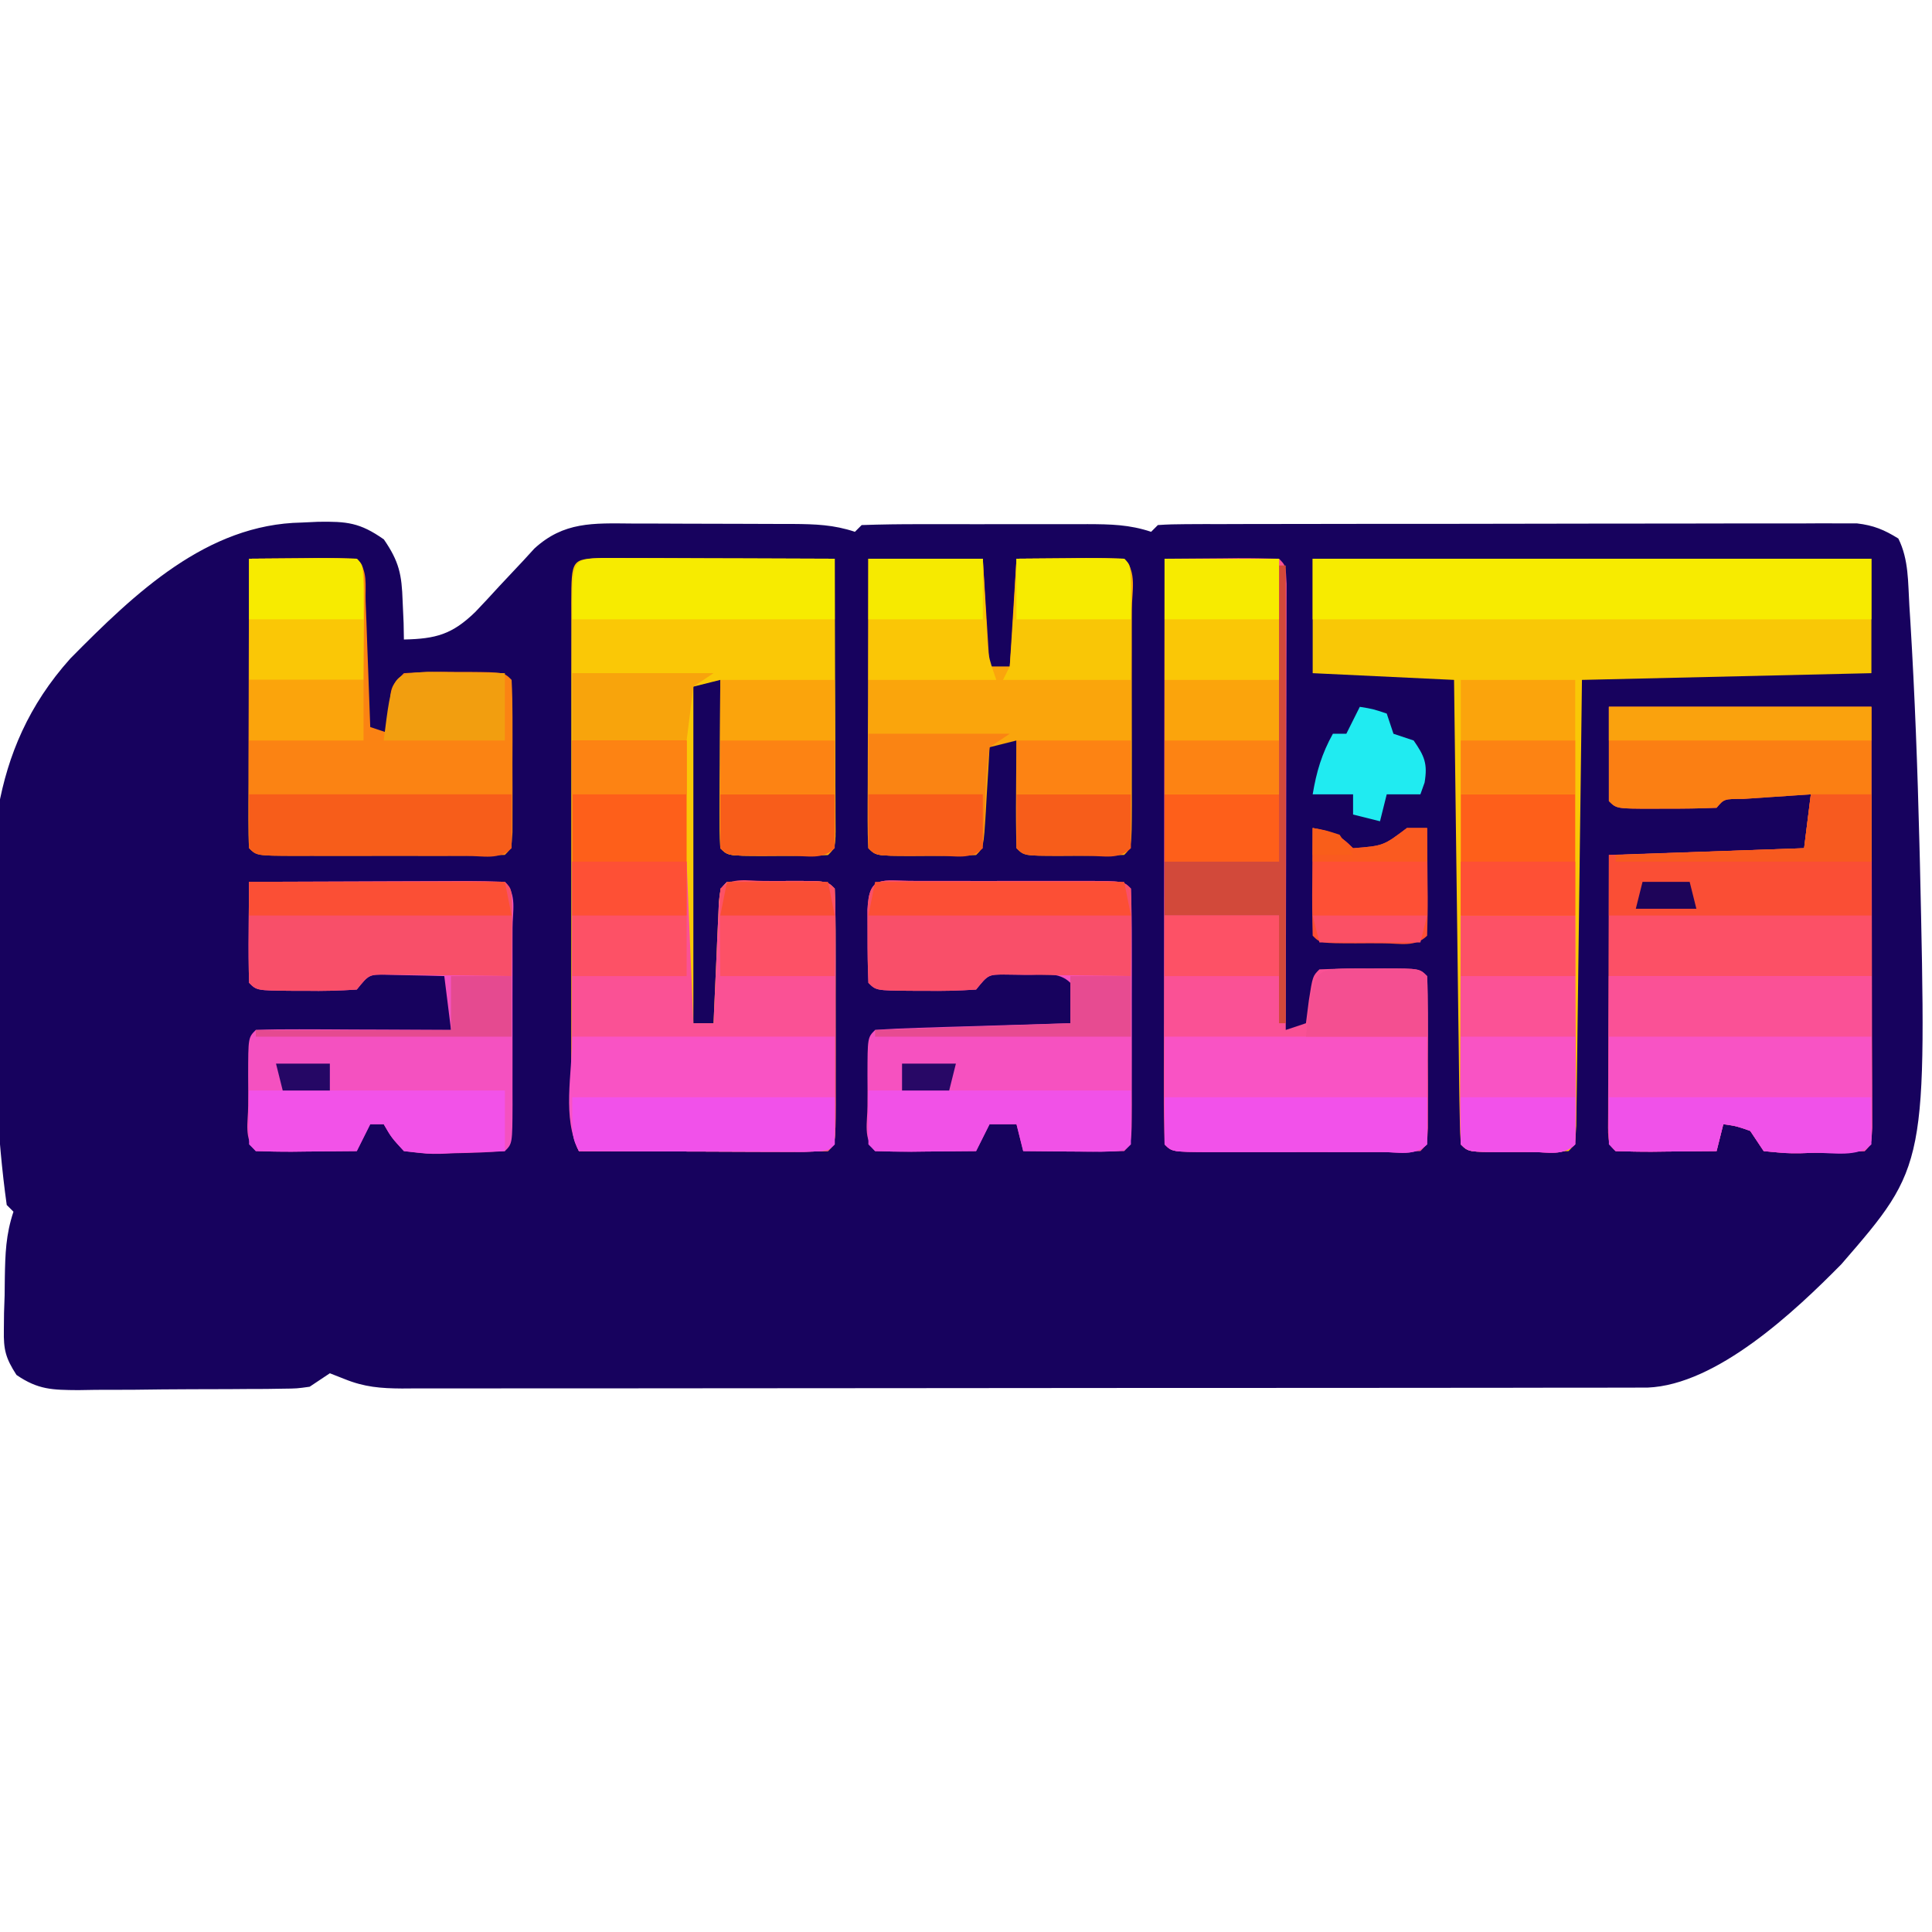 <?xml version="1.0" encoding="UTF-8"?>
<svg version="1.1" xmlns="http://www.w3.org/2000/svg" width="287" height="287">
<path d="M0 0 C0.808 -0.037 1.615 -0.075 2.447 -0.113 C6.698 -0.176 8.645 -0.007 12.211 2.504 C14.483 5.804 14.869 7.715 15 11.688 C15.048 12.756 15.095 13.825 15.145 14.926 C15.159 15.734 15.173 16.542 15.188 17.375 C19.936 17.272 22.348 16.628 25.793 13.285 C27.003 12.017 28.196 10.734 29.375 9.438 C30.572 8.153 31.774 6.873 32.98 5.598 C33.501 5.028 34.023 4.458 34.559 3.871 C38.926 -0.142 43.296 0.095 49.004 0.145 C50.283 0.145 50.283 0.145 51.588 0.146 C53.388 0.149 55.188 0.157 56.987 0.169 C59.743 0.187 62.499 0.19 65.256 0.189 C67.005 0.194 68.755 0.2 70.504 0.207 C71.329 0.208 72.154 0.209 73.004 0.21 C76.314 0.238 79.026 0.321 82.188 1.375 C82.517 1.045 82.847 0.715 83.188 0.375 C86.109 0.274 89.007 0.235 91.93 0.242 C92.809 0.241 93.688 0.24 94.594 0.239 C96.459 0.239 98.323 0.24 100.188 0.245 C103.043 0.25 105.899 0.245 108.754 0.238 C110.563 0.239 112.371 0.24 114.18 0.242 C115.464 0.239 115.464 0.239 116.775 0.236 C120.158 0.249 122.955 0.298 126.188 1.375 C126.517 1.045 126.847 0.715 127.188 0.375 C128.557 0.275 129.932 0.244 131.305 0.241 C132.636 0.235 132.636 0.235 133.994 0.228 C134.976 0.229 135.957 0.229 136.968 0.23 C138.509 0.225 138.509 0.225 140.082 0.22 C143.499 0.21 146.915 0.208 150.332 0.207 C152.698 0.204 155.063 0.2 157.429 0.197 C162.396 0.191 167.364 0.189 172.331 0.19 C178.704 0.19 185.076 0.176 191.449 0.159 C196.338 0.148 201.227 0.146 206.116 0.146 C208.465 0.145 210.815 0.141 213.164 0.133 C216.449 0.123 219.734 0.126 223.019 0.132 C223.994 0.126 224.969 0.121 225.974 0.115 C227.318 0.121 227.318 0.121 228.689 0.128 C229.466 0.127 230.242 0.127 231.043 0.126 C233.498 0.411 235.095 1.072 237.188 2.375 C238.753 5.506 238.613 8.894 238.825 12.34 C238.877 13.166 238.93 13.991 238.983 14.842 C239.641 25.699 240.041 36.564 240.312 47.438 C240.352 48.995 240.352 48.995 240.393 50.583 C241.411 95.528 241.411 95.528 228.73 110.168 C221.831 117.172 210.228 128.097 199.926 128.504 C198.489 128.51 197.052 128.512 195.616 128.509 C194.825 128.511 194.035 128.513 193.221 128.516 C190.557 128.522 187.894 128.521 185.231 128.52 C183.328 128.523 181.424 128.527 179.521 128.53 C174.339 128.539 169.157 128.542 163.975 128.542 C159.654 128.543 155.332 128.547 151.01 128.55 C140.815 128.559 130.62 128.561 120.426 128.56 C109.901 128.56 99.376 128.57 88.852 128.586 C79.824 128.599 70.797 128.604 61.769 128.604 C56.374 128.604 50.978 128.606 45.583 128.617 C40.508 128.627 35.433 128.627 30.358 128.62 C28.495 128.618 26.631 128.621 24.767 128.627 C22.225 128.635 19.683 128.63 17.14 128.622 C16.401 128.627 15.662 128.633 14.901 128.638 C11.739 128.617 9.327 128.431 6.378 127.235 C5.655 126.951 4.932 126.667 4.188 126.375 C3.197 127.035 2.208 127.695 1.188 128.375 C-0.703 128.642 -0.703 128.642 -2.853 128.666 C-3.661 128.678 -4.469 128.691 -5.301 128.704 C-6.17 128.706 -7.038 128.709 -7.934 128.711 C-9.278 128.721 -9.278 128.721 -10.65 128.731 C-12.545 128.741 -14.441 128.746 -16.336 128.746 C-19.236 128.75 -22.134 128.786 -25.033 128.824 C-26.875 128.83 -28.717 128.834 -30.559 128.836 C-31.425 128.85 -32.292 128.865 -33.185 128.879 C-37.02 128.85 -39.145 128.833 -42.364 126.624 C-43.978 124.117 -44.295 122.885 -44.238 119.934 C-44.23 119.103 -44.222 118.272 -44.213 117.416 C-44.184 116.557 -44.155 115.698 -44.125 114.812 C-44.115 113.949 -44.106 113.086 -44.096 112.197 C-44.032 108.626 -43.95 105.788 -42.812 102.375 C-43.142 102.045 -43.472 101.715 -43.812 101.375 C-45.27 90.981 -45.583 80.356 -45.938 69.875 C-45.977 68.726 -45.977 68.726 -46.018 67.553 C-46.562 49.807 -46.822 34.099 -34.355 20.189 C-24.734 10.454 -14.077 0.244 0 0 Z " fill="#17025E" transform="translate(44.812,77.625)"/>
<path d="M0 0 C1.603 0 3.206 0.006 4.808 0.016 C5.65 0.017 6.492 0.019 7.36 0.02 C10.06 0.026 12.76 0.038 15.461 0.051 C17.287 0.056 19.113 0.061 20.939 0.065 C25.426 0.076 29.912 0.093 34.398 0.114 C34.423 6.219 34.441 12.325 34.453 18.43 C34.458 20.509 34.465 22.588 34.474 24.667 C34.486 27.648 34.491 30.629 34.496 33.61 C34.501 34.545 34.506 35.48 34.511 36.444 C34.512 37.305 34.512 38.166 34.512 39.053 C34.514 39.814 34.516 40.576 34.518 41.361 C34.398 43.114 34.398 43.114 33.398 44.114 C30.887 44.213 28.409 44.252 25.898 44.239 C25.196 44.242 24.493 44.246 23.769 44.25 C18.525 44.24 18.525 44.24 17.398 43.114 C17.311 41.26 17.291 39.403 17.301 37.547 C17.304 36.422 17.307 35.298 17.31 34.139 C17.319 32.955 17.327 31.771 17.336 30.551 C17.34 29.363 17.345 28.175 17.349 26.951 C17.361 24.005 17.378 21.059 17.398 18.114 C16.078 18.444 14.758 18.774 13.398 19.114 C13.398 35.614 13.398 52.114 13.398 69.114 C14.388 69.114 15.378 69.114 16.398 69.114 C16.423 68.513 16.448 67.912 16.474 67.293 C16.59 64.587 16.713 61.882 16.836 59.176 C16.875 58.23 16.914 57.285 16.955 56.311 C16.997 55.412 17.039 54.513 17.082 53.586 C17.118 52.754 17.155 51.921 17.193 51.063 C17.398 49.114 17.398 49.114 18.398 48.114 C20.91 48.014 23.387 47.975 25.898 47.989 C26.601 47.985 27.303 47.981 28.027 47.977 C33.272 47.987 33.272 47.987 34.398 49.114 C34.499 51.913 34.538 54.688 34.531 57.489 C34.532 58.328 34.533 59.168 34.534 60.033 C34.535 61.812 34.533 63.591 34.529 65.369 C34.523 68.102 34.529 70.834 34.535 73.567 C34.534 75.291 34.533 77.015 34.531 78.739 C34.533 79.561 34.535 80.384 34.537 81.232 C34.513 86.999 34.513 86.999 33.398 88.114 C30.659 88.202 27.946 88.229 25.207 88.211 C24.387 88.21 23.567 88.208 22.722 88.207 C20.093 88.201 17.465 88.189 14.836 88.176 C13.058 88.171 11.28 88.166 9.502 88.162 C5.134 88.151 0.766 88.134 -3.602 88.114 C-5.181 84.956 -4.74 81.567 -4.731 78.1 C-4.733 77.272 -4.735 76.444 -4.737 75.591 C-4.741 72.847 -4.738 70.104 -4.735 67.36 C-4.735 65.459 -4.736 63.559 -4.738 61.658 C-4.739 57.673 -4.737 53.687 -4.732 49.702 C-4.726 44.581 -4.73 39.461 -4.736 34.34 C-4.739 30.415 -4.738 26.491 -4.736 22.566 C-4.735 20.677 -4.736 18.789 -4.738 16.9 C-4.741 14.266 -4.737 11.632 -4.731 8.998 C-4.733 8.21 -4.735 7.422 -4.737 6.61 C-4.712 0.149 -4.712 0.149 0 0 Z " fill="#FAC806" transform="translate(89.602,82.886)"/>
<path d="M0 0 C27.39 0 54.78 0 83 0 C83 5.61 83 11.22 83 17 C68.81 17.33 54.62 17.66 40 18 C39.909 25.454 39.909 25.454 39.816 33.059 C39.776 36.199 39.735 39.339 39.693 42.479 C39.627 47.467 39.562 52.456 39.503 57.445 C39.455 61.465 39.403 65.485 39.347 69.505 C39.327 71.042 39.308 72.579 39.291 74.116 C39.267 76.261 39.237 78.407 39.205 80.552 C39.19 81.776 39.174 83 39.158 84.26 C39 87 39 87 38 88 C35.489 88.1 33.011 88.139 30.5 88.125 C29.797 88.129 29.095 88.133 28.371 88.137 C23.127 88.127 23.127 88.127 22 87 C21.876 84.853 21.822 82.703 21.795 80.552 C21.785 79.879 21.775 79.206 21.765 78.513 C21.733 76.278 21.708 74.043 21.684 71.809 C21.663 70.263 21.642 68.717 21.621 67.172 C21.565 63.096 21.516 59.021 21.468 54.946 C21.418 50.79 21.362 46.634 21.307 42.479 C21.199 34.319 21.098 26.16 21 18 C14.07 17.67 7.14 17.34 0 17 C0 11.39 0 5.78 0 0 Z " fill="#F9C806" transform="translate(195,83)"/>
<path d="M0 0 C12.87 0 25.74 0 39 0 C39.04 16.182 39.04 16.182 39.049 23.057 C39.055 27.756 39.062 32.455 39.075 37.154 C39.086 40.94 39.092 44.727 39.095 48.513 C39.097 49.961 39.1 51.409 39.106 52.857 C39.113 54.878 39.113 56.899 39.114 58.92 C39.116 60.072 39.118 61.225 39.12 62.412 C39 65 39 65 38 66 C35.506 66.153 33.058 66.232 30.562 66.25 C29.868 66.271 29.174 66.291 28.459 66.312 C26.441 66.328 26.441 66.328 23 66 C22.34 65.01 21.68 64.02 21 63 C18.941 62.276 18.941 62.276 17 62 C16.67 63.32 16.34 64.64 16 66 C13.521 66.027 11.042 66.047 8.562 66.062 C7.855 66.071 7.148 66.079 6.42 66.088 C4.613 66.097 2.806 66.052 1 66 C0 65 0 65 -0.12 63.247 C-0.118 62.486 -0.116 61.724 -0.114 60.939 C-0.113 60.078 -0.113 59.218 -0.113 58.331 C-0.108 57.395 -0.103 56.46 -0.098 55.496 C-0.096 54.543 -0.095 53.59 -0.093 52.608 C-0.088 49.551 -0.075 46.494 -0.062 43.438 C-0.057 41.37 -0.053 39.303 -0.049 37.236 C-0.039 32.158 -0.019 27.079 0 22 C9.57 21.67 19.14 21.34 29 21 C29.33 18.36 29.66 15.72 30 13 C27.854 13.14 25.708 13.287 23.562 13.438 C22.368 13.519 21.173 13.6 19.941 13.684 C17.114 13.677 17.114 13.677 16 15 C13.489 15.1 11.011 15.139 8.5 15.125 C7.797 15.129 7.095 15.133 6.371 15.137 C1.127 15.127 1.127 15.127 0 14 C0 9.38 0 4.76 0 0 Z " fill="#FC5066" transform="translate(239,105)"/>
<path d="M0 0 C2.813 -0.027 5.625 -0.047 8.438 -0.062 C9.24 -0.071 10.042 -0.079 10.869 -0.088 C12.913 -0.097 14.957 -0.052 17 0 C18 1 18 1 18.12 3.74 C18.117 5.575 18.117 5.575 18.114 7.448 C18.114 8.121 18.114 8.794 18.114 9.487 C18.113 11.722 18.105 13.957 18.098 16.191 C18.096 17.737 18.094 19.283 18.093 20.828 C18.09 24.904 18.08 28.979 18.069 33.054 C18.058 37.21 18.054 41.366 18.049 45.521 C18.038 53.681 18.021 61.84 18 70 C19.485 69.505 19.485 69.505 21 69 C21.144 67.866 21.289 66.731 21.438 65.562 C22 62 22 62 23 61 C25.511 60.9 27.989 60.861 30.5 60.875 C31.203 60.871 31.905 60.867 32.629 60.863 C37.873 60.873 37.873 60.873 39 62 C39.1 63.842 39.131 65.687 39.133 67.531 C39.135 69.212 39.135 69.212 39.137 70.926 C39.133 72.105 39.129 73.285 39.125 74.5 C39.131 76.269 39.131 76.269 39.137 78.074 C39.135 79.194 39.134 80.315 39.133 81.469 C39.132 82.505 39.131 83.54 39.129 84.607 C39 87 39 87 38 88 C35.273 88.101 32.571 88.14 29.844 88.133 C28.618 88.134 28.618 88.134 27.367 88.136 C25.635 88.136 23.903 88.135 22.171 88.13 C19.511 88.125 16.851 88.13 14.191 88.137 C12.513 88.136 10.835 88.135 9.156 88.133 C8.355 88.135 7.554 88.137 6.729 88.139 C1.115 88.115 1.115 88.115 0 87 C-0.095 84.292 -0.126 81.609 -0.114 78.9 C-0.114 78.051 -0.114 77.203 -0.114 76.328 C-0.113 73.509 -0.105 70.69 -0.098 67.871 C-0.096 65.922 -0.094 63.973 -0.093 62.024 C-0.09 56.883 -0.08 51.742 -0.069 46.601 C-0.058 41.36 -0.054 36.118 -0.049 30.877 C-0.038 20.585 -0.021 10.292 0 0 Z " fill="#FA5195" transform="translate(173,83)"/>
<path d="M0 0 C5.61 0 11.22 0 17 0 C17.495 7.92 17.495 7.92 18 16 C18.99 16 19.98 16 21 16 C21.33 10.72 21.66 5.44 22 0 C25.929 -0.031 25.929 -0.031 29.938 -0.062 C30.764 -0.072 31.59 -0.081 32.441 -0.09 C34.294 -0.097 36.147 -0.05 38 0 C39.949 1.949 39.129 4.898 39.139 7.491 C39.137 8.402 39.135 9.312 39.133 10.25 C39.134 11.178 39.135 12.107 39.136 13.063 C39.136 15.031 39.135 16.998 39.13 18.965 C39.125 21.987 39.13 25.009 39.137 28.031 C39.136 29.938 39.135 31.844 39.133 33.75 C39.135 34.66 39.137 35.571 39.139 36.509 C39.115 42.885 39.115 42.885 38 44 C35.489 44.1 33.011 44.139 30.5 44.125 C29.797 44.129 29.095 44.133 28.371 44.137 C23.127 44.127 23.127 44.127 22 43 C21.927 40.303 21.908 37.633 21.938 34.938 C21.942 34.179 21.947 33.42 21.951 32.639 C21.963 30.759 21.981 28.88 22 27 C20.68 27.33 19.36 27.66 18 28 C17.909 29.607 17.909 29.607 17.816 31.246 C17.732 32.643 17.647 34.04 17.562 35.438 C17.523 36.145 17.484 36.852 17.443 37.58 C17.113 42.887 17.113 42.887 16 44 C13.489 44.1 11.011 44.139 8.5 44.125 C7.797 44.129 7.095 44.133 6.371 44.137 C1.127 44.127 1.127 44.127 0 43 C-0.093 41.649 -0.117 40.293 -0.114 38.939 C-0.113 38.078 -0.113 37.218 -0.113 36.331 C-0.108 35.395 -0.103 34.46 -0.098 33.496 C-0.096 32.543 -0.095 31.59 -0.093 30.608 C-0.088 27.551 -0.075 24.494 -0.062 21.438 C-0.057 19.37 -0.053 17.303 -0.049 15.236 C-0.038 10.158 -0.021 5.079 0 0 Z " fill="#FAA50C" transform="translate(129,83)"/>
<path d="M0 0 C5.61 0 11.22 0 17 0 C17.33 7.92 17.66 15.84 18 24 C18.99 24 19.98 24 21 24 C21.025 23.399 21.05 22.799 21.076 22.18 C21.192 19.474 21.314 16.768 21.438 14.062 C21.477 13.117 21.516 12.171 21.557 11.197 C21.599 10.298 21.64 9.399 21.684 8.473 C21.72 7.64 21.757 6.807 21.795 5.949 C22 4 22 4 23 3 C25.511 2.9 27.989 2.861 30.5 2.875 C31.203 2.871 31.905 2.867 32.629 2.863 C37.873 2.873 37.873 2.873 39 4 C39.101 6.8 39.14 9.575 39.133 12.375 C39.134 13.215 39.135 14.054 39.136 14.919 C39.136 16.698 39.135 18.477 39.13 20.256 C39.125 22.988 39.13 25.721 39.137 28.453 C39.136 30.177 39.135 31.901 39.133 33.625 C39.135 34.448 39.137 35.271 39.139 36.119 C39.115 41.885 39.115 41.885 38 43 C35.261 43.089 32.547 43.115 29.809 43.098 C28.989 43.096 28.169 43.095 27.324 43.093 C24.695 43.088 22.066 43.075 19.438 43.062 C17.66 43.057 15.882 43.053 14.104 43.049 C9.736 43.038 5.368 43.021 1 43 C-0.718 39.564 -0.12 35.616 -0.098 31.836 C-0.096 30.929 -0.095 30.022 -0.093 29.087 C-0.088 26.183 -0.075 23.279 -0.062 20.375 C-0.057 18.409 -0.053 16.443 -0.049 14.477 C-0.038 9.651 -0.021 4.826 0 0 Z " fill="#FA5195" transform="translate(85,128)"/>
<path d="M0 0 C5.393 -0.025 10.787 -0.043 16.18 -0.055 C18.017 -0.06 19.853 -0.067 21.689 -0.075 C24.323 -0.088 26.956 -0.093 29.59 -0.098 C30.416 -0.103 31.242 -0.108 32.093 -0.113 C34.062 -0.113 36.032 -0.062 38 0 C39.843 1.843 39.129 4.43 39.139 6.881 C39.137 7.704 39.135 8.527 39.133 9.375 C39.134 10.215 39.135 11.054 39.136 11.919 C39.136 13.698 39.135 15.477 39.13 17.256 C39.125 19.988 39.13 22.721 39.137 25.453 C39.136 27.177 39.135 28.901 39.133 30.625 C39.135 31.448 39.137 32.271 39.139 33.119 C39.115 38.885 39.115 38.885 38 40 C35.524 40.18 33.103 40.278 30.625 40.312 C29.939 40.342 29.253 40.371 28.547 40.4 C26.539 40.426 26.539 40.426 23 40 C21.148 37.98 21.148 37.98 20 36 C19.34 36 18.68 36 18 36 C17.34 37.32 16.68 38.64 16 40 C13.521 40.027 11.042 40.047 8.562 40.062 C7.855 40.071 7.148 40.079 6.42 40.088 C4.613 40.097 2.806 40.052 1 40 C-0.821 38.179 -0.132 35.693 -0.137 33.273 C-0.133 32.523 -0.129 31.773 -0.125 31 C-0.129 30.25 -0.133 29.5 -0.137 28.727 C-0.127 23.127 -0.127 23.127 1 22 C3.146 21.912 5.294 21.893 7.441 21.902 C8.747 21.906 10.052 21.909 11.396 21.912 C12.785 21.92 14.174 21.929 15.562 21.938 C16.955 21.943 18.348 21.947 19.74 21.951 C23.16 21.963 26.58 21.979 30 22 C29.67 19.36 29.34 16.72 29 14 C27.209 13.946 25.417 13.907 23.625 13.875 C22.627 13.852 21.63 13.829 20.602 13.805 C17.837 13.728 17.837 13.728 16 16 C13.437 16.172 10.997 16.233 8.438 16.188 C7.739 16.187 7.041 16.186 6.322 16.186 C1.14 16.14 1.14 16.14 0 15 C-0.073 12.47 -0.092 9.967 -0.062 7.438 C-0.058 6.727 -0.053 6.016 -0.049 5.283 C-0.037 3.522 -0.019 1.761 0 0 Z " fill="#F451C0" transform="translate(37,131)"/>
<path d="M0 0 C0.801 0.002 1.602 0.004 2.427 0.006 C3.245 0.005 4.062 0.004 4.905 0.003 C6.636 0.003 8.368 0.004 10.1 0.009 C12.76 0.014 15.42 0.009 18.08 0.002 C19.758 0.003 21.436 0.004 23.115 0.006 C23.916 0.004 24.717 0.002 25.542 0 C31.156 0.024 31.156 0.024 32.271 1.139 C32.372 3.939 32.411 6.714 32.404 9.514 C32.405 10.354 32.406 11.193 32.407 12.058 C32.408 13.837 32.406 15.616 32.401 17.395 C32.396 20.127 32.401 22.86 32.408 25.592 C32.407 27.316 32.406 29.04 32.404 30.764 C32.406 31.587 32.408 32.41 32.41 33.258 C32.386 39.024 32.386 39.024 31.271 40.139 C28.741 40.212 26.238 40.231 23.709 40.201 C22.998 40.197 22.287 40.192 21.554 40.188 C19.793 40.176 18.032 40.158 16.271 40.139 C15.941 38.819 15.611 37.499 15.271 36.139 C13.951 36.139 12.631 36.139 11.271 36.139 C10.611 37.459 9.951 38.779 9.271 40.139 C6.792 40.166 4.313 40.186 1.834 40.201 C1.127 40.21 0.42 40.218 -0.309 40.227 C-2.116 40.235 -3.923 40.191 -5.729 40.139 C-7.55 38.318 -6.861 35.832 -6.866 33.412 C-6.862 32.662 -6.858 31.912 -6.854 31.139 C-6.858 30.389 -6.862 29.638 -6.866 28.866 C-6.855 23.266 -6.855 23.266 -5.729 22.139 C-3.585 21.98 -1.436 21.888 0.713 21.823 C2.67 21.76 2.67 21.76 4.668 21.696 C6.056 21.656 7.445 21.616 8.834 21.576 C10.226 21.533 11.619 21.49 13.011 21.446 C16.431 21.339 19.851 21.237 23.271 21.139 C23.314 19.139 23.312 17.139 23.271 15.139 C21.533 13.4 19.192 13.967 16.834 13.951 C15.845 13.937 14.856 13.923 13.838 13.908 C11.105 13.877 11.105 13.877 9.271 16.139 C6.708 16.311 4.268 16.372 1.709 16.326 C1.011 16.326 0.313 16.325 -0.407 16.324 C-5.589 16.279 -5.589 16.279 -6.729 15.139 C-6.828 12.807 -6.859 10.473 -6.854 8.139 C-6.856 6.86 -6.859 5.581 -6.862 4.264 C-6.638 -0.993 -4.754 0.02 0 0 Z " fill="#F651C0" transform="translate(135.729,130.861)"/>
<path d="M0 0 C2.646 -0.027 5.292 -0.047 7.938 -0.062 C8.692 -0.071 9.447 -0.079 10.225 -0.088 C12.15 -0.097 14.075 -0.052 16 0 C17.714 1.714 17.231 4.004 17.316 6.348 C17.358 7.427 17.4 8.507 17.443 9.619 C17.483 10.755 17.522 11.892 17.562 13.062 C17.606 14.203 17.649 15.343 17.693 16.518 C17.8 19.345 17.902 22.172 18 25 C18.99 25.33 19.98 25.66 21 26 C20.959 24.886 20.918 23.773 20.875 22.625 C21 19 21 19 23 17 C25.563 16.828 28.003 16.767 30.562 16.812 C31.261 16.813 31.959 16.814 32.678 16.814 C37.86 16.86 37.86 16.86 39 18 C39.1 19.842 39.131 21.687 39.133 23.531 C39.135 25.212 39.135 25.212 39.137 26.926 C39.133 28.105 39.129 29.285 39.125 30.5 C39.131 32.269 39.131 32.269 39.137 34.074 C39.135 35.194 39.134 36.315 39.133 37.469 C39.132 38.505 39.131 39.54 39.129 40.607 C39 43 39 43 38 44 C35.273 44.101 32.571 44.14 29.844 44.133 C28.618 44.134 28.618 44.134 27.367 44.136 C25.635 44.136 23.903 44.135 22.171 44.13 C19.511 44.125 16.851 44.13 14.191 44.137 C12.513 44.136 10.835 44.135 9.156 44.133 C8.355 44.135 7.554 44.137 6.729 44.139 C1.115 44.115 1.115 44.115 0 43 C-0.093 41.649 -0.117 40.293 -0.114 38.939 C-0.113 38.078 -0.113 37.218 -0.113 36.331 C-0.108 35.395 -0.103 34.46 -0.098 33.496 C-0.096 32.543 -0.095 31.59 -0.093 30.608 C-0.088 27.551 -0.075 24.494 -0.062 21.438 C-0.057 19.37 -0.053 17.303 -0.049 15.236 C-0.038 10.158 -0.021 5.079 0 0 Z " fill="#FB8313" transform="translate(37,83)"/>
<path d="M0 0 C12.87 0 25.74 0 39 0 C39.021 4.104 39.041 8.209 39.062 12.438 C39.072 13.734 39.081 15.03 39.09 16.365 C39.093 17.378 39.095 18.39 39.098 19.434 C39.103 20.476 39.108 21.518 39.114 22.592 C39 25 39 25 38 26 C35.506 26.153 33.058 26.232 30.562 26.25 C29.868 26.271 29.174 26.291 28.459 26.312 C26.441 26.328 26.441 26.328 23 26 C22.34 25.01 21.68 24.02 21 23 C18.941 22.276 18.941 22.276 17 22 C16.67 23.32 16.34 24.64 16 26 C13.521 26.027 11.042 26.047 8.562 26.062 C7.855 26.071 7.148 26.079 6.42 26.088 C4.613 26.097 2.806 26.052 1 26 C0 25 0 25 -0.114 22.592 C-0.108 21.549 -0.103 20.507 -0.098 19.434 C-0.095 18.421 -0.093 17.408 -0.09 16.365 C-0.081 15.069 -0.072 13.773 -0.062 12.438 C-0.042 8.333 -0.021 4.229 0 0 Z " fill="#F853C4" transform="translate(239,145)"/>
<path d="M0 0 C5.61 0 11.22 0 17 0 C17 14.85 17 29.7 17 45 C11.39 45 5.78 45 0 45 C0 30.15 0 15.3 0 0 Z " fill="#FBA40C" transform="translate(173,83)"/>
<path d="M0 0 C27.39 0 54.78 0 83 0 C83 2.97 83 5.94 83 9 C55.61 9 28.22 9 0 9 C0 6.03 0 3.06 0 0 Z " fill="#F7EB00" transform="translate(195,83)"/>
<path d="M0 0 C12.87 0 25.74 0 39 0 C39 5.28 39 10.56 39 16 C37.184 17.816 34.687 17.129 32.271 17.139 C31.47 17.137 30.669 17.135 29.844 17.133 C28.618 17.134 28.618 17.134 27.367 17.136 C25.635 17.136 23.903 17.135 22.171 17.13 C19.511 17.125 16.851 17.13 14.191 17.137 C12.513 17.136 10.835 17.135 9.156 17.133 C8.355 17.135 7.554 17.137 6.729 17.139 C1.115 17.115 1.115 17.115 0 16 C0 10.72 0 5.44 0 0 Z " fill="#F953C4" transform="translate(173,154)"/>
<path d="M0 0 C12.87 0 25.74 0 39 0 C39 5.28 39 10.56 39 16 C38 17 38 17 34.49 17.114 C32.93 17.113 31.369 17.108 29.809 17.098 C28.989 17.096 28.169 17.095 27.324 17.093 C24.695 17.088 22.066 17.075 19.438 17.062 C17.66 17.057 15.882 17.053 14.104 17.049 C9.736 17.038 5.368 17.021 1 17 C-1.539 11.923 0 5.676 0 0 Z " fill="#F953C4" transform="translate(85,154)"/>
<path d="M0 0 C12.87 0 25.74 0 39 0 C39 7.59 39 15.18 39 23 C26.46 23 13.92 23 1 23 C1 22.67 1 22.34 1 22 C10.24 21.67 19.48 21.34 29 21 C29.33 18.36 29.66 15.72 30 13 C27.854 13.14 25.708 13.287 23.562 13.438 C22.368 13.519 21.173 13.6 19.941 13.684 C17.114 13.677 17.114 13.677 16 15 C13.489 15.1 11.011 15.139 8.5 15.125 C7.797 15.129 7.095 15.133 6.371 15.137 C1.127 15.127 1.127 15.127 0 14 C0 9.38 0 4.76 0 0 Z " fill="#FB7F13" transform="translate(239,105)"/>
<path d="M0 0 C5.61 0 11.22 0 17 0 C17.023 4.824 17.043 9.648 17.055 14.471 C17.06 16.114 17.067 17.756 17.075 19.398 C17.088 21.754 17.093 24.109 17.098 26.465 C17.103 27.203 17.108 27.942 17.113 28.703 C17.113 30.469 17.062 32.235 17 34 C15.244 35.756 12.964 35.132 10.629 35.137 C9.926 35.133 9.224 35.129 8.5 35.125 C7.797 35.129 7.095 35.133 6.371 35.137 C1.127 35.127 1.127 35.127 0 34 C-0.088 31.479 -0.115 28.986 -0.098 26.465 C-0.096 25.712 -0.095 24.958 -0.093 24.182 C-0.088 21.767 -0.075 19.352 -0.062 16.938 C-0.057 15.304 -0.053 13.671 -0.049 12.037 C-0.039 8.025 -0.019 4.012 0 0 Z " fill="#FB5296" transform="translate(217,136)"/>
<path d="M0 0 C5.393 -0.025 10.787 -0.043 16.18 -0.055 C18.017 -0.06 19.853 -0.067 21.689 -0.075 C24.323 -0.088 26.956 -0.093 29.59 -0.098 C30.416 -0.103 31.242 -0.108 32.093 -0.113 C34.062 -0.113 36.032 -0.062 38 0 C39 1 39 1 39.098 3.941 C39.086 5.136 39.074 6.331 39.062 7.562 C39.053 8.76 39.044 9.958 39.035 11.191 C39.024 12.118 39.012 13.045 39 14 C38.061 13.984 38.061 13.984 37.104 13.968 C34.278 13.927 31.451 13.901 28.625 13.875 C27.64 13.858 26.655 13.841 25.641 13.824 C24.7 13.818 23.759 13.811 22.789 13.805 C21.92 13.794 21.05 13.784 20.155 13.773 C17.787 13.794 17.787 13.794 16 16 C13.437 16.172 10.997 16.233 8.438 16.188 C7.739 16.187 7.041 16.186 6.322 16.186 C1.14 16.14 1.14 16.14 0 15 C-0.073 12.47 -0.092 9.967 -0.062 7.438 C-0.058 6.727 -0.053 6.016 -0.049 5.283 C-0.037 3.522 -0.019 1.761 0 0 Z " fill="#F84F69" transform="translate(37,131)"/>
<path d="M0 0 C0.801 0.002 1.602 0.004 2.427 0.006 C3.245 0.005 4.062 0.004 4.905 0.003 C6.636 0.003 8.368 0.004 10.1 0.009 C12.76 0.014 15.42 0.009 18.08 0.002 C19.758 0.003 21.436 0.004 23.115 0.006 C23.916 0.004 24.717 0.002 25.542 0 C31.156 0.024 31.156 0.024 32.271 1.139 C32.344 3.325 32.355 5.514 32.334 7.701 C32.325 8.899 32.316 10.097 32.306 11.33 C32.295 12.257 32.283 13.184 32.271 14.139 C31.333 14.123 31.333 14.123 30.375 14.107 C27.549 14.066 24.723 14.04 21.896 14.014 C20.911 13.997 19.926 13.98 18.912 13.963 C17.971 13.957 17.03 13.95 16.06 13.944 C15.191 13.933 14.322 13.923 13.426 13.912 C11.058 13.933 11.058 13.933 9.271 16.139 C6.708 16.311 4.268 16.372 1.709 16.326 C1.011 16.326 0.313 16.325 -0.407 16.324 C-5.589 16.279 -5.589 16.279 -6.729 15.139 C-6.828 12.807 -6.859 10.473 -6.854 8.139 C-6.856 6.86 -6.859 5.581 -6.862 4.264 C-6.638 -0.993 -4.754 0.02 0 0 Z " fill="#F94F69" transform="translate(135.729,130.861)"/>
<path d="M0 0 C5.61 0 11.22 0 17 0 C17.027 4.146 17.047 8.292 17.062 12.438 C17.071 13.622 17.079 14.806 17.088 16.025 C17.093 17.712 17.093 17.712 17.098 19.434 C17.106 20.997 17.106 20.997 17.114 22.592 C17 25 17 25 16 26 C13.489 26.1 11.011 26.139 8.5 26.125 C7.797 26.129 7.095 26.133 6.371 26.137 C1.127 26.127 1.127 26.127 0 25 C-0.087 23.146 -0.107 21.289 -0.098 19.434 C-0.094 18.309 -0.091 17.184 -0.088 16.025 C-0.08 14.841 -0.071 13.657 -0.062 12.438 C-0.058 11.25 -0.053 10.062 -0.049 8.838 C-0.037 5.892 -0.019 2.946 0 0 Z " fill="#FBA40C" transform="translate(107,101)"/>
<path d="M0 0 C12.87 0 25.74 0 39 0 C39 2.97 39 5.94 39 9 C26.13 9 13.26 9 0 9 C0 6.03 0 3.06 0 0 Z " fill="#FA5196" transform="translate(239,145)"/>
<path d="M0 0 C1.603 0 3.206 0.006 4.808 0.016 C5.65 0.017 6.492 0.019 7.36 0.02 C10.06 0.026 12.76 0.038 15.461 0.051 C17.287 0.056 19.113 0.061 20.939 0.065 C25.426 0.076 29.912 0.093 34.398 0.114 C34.398 3.084 34.398 6.054 34.398 9.114 C21.528 9.114 8.658 9.114 -4.602 9.114 C-4.602 0.145 -4.602 0.145 0 0 Z " fill="#F7EB00" transform="translate(89.602,82.886)"/>
<path d="M0 0 C12.87 0 25.74 0 39 0 C39 2.64 39 5.28 39 8 C37.184 9.816 34.687 9.129 32.271 9.139 C31.47 9.137 30.669 9.135 29.844 9.133 C28.618 9.134 28.618 9.134 27.367 9.136 C25.635 9.136 23.903 9.135 22.171 9.13 C19.511 9.125 16.851 9.13 14.191 9.137 C12.513 9.136 10.835 9.135 9.156 9.133 C8.355 9.135 7.554 9.137 6.729 9.139 C1.115 9.115 1.115 9.115 0 8 C0 5.36 0 2.72 0 0 Z " fill="#F75D1A" transform="translate(37,118)"/>
<path d="M0 0 C12.87 0 25.74 0 39 0 C39 2.64 39 5.28 39 8 C38 9 38 9 34.621 9.098 C33.227 9.091 31.832 9.079 30.438 9.062 C29.727 9.058 29.016 9.053 28.283 9.049 C26.522 9.037 24.761 9.019 23 9 C22.67 7.68 22.34 6.36 22 5 C20.68 5 19.36 5 18 5 C17.34 6.32 16.68 7.64 16 9 C13.521 9.027 11.042 9.047 8.562 9.062 C7.855 9.071 7.148 9.079 6.42 9.088 C4.613 9.097 2.806 9.052 1 9 C0.67 8.67 0.34 8.34 0 8 C0 5.36 0 2.72 0 0 Z " fill="#F151E7" transform="translate(129,162)"/>
<path d="M0 0 C12.54 0 25.08 0 38 0 C38 2.97 38 5.94 38 9 C35.561 9.108 33.127 9.187 30.688 9.25 C29.997 9.284 29.307 9.317 28.596 9.352 C26.574 9.391 26.574 9.391 23 9 C21.145 6.984 21.145 6.984 20 5 C19.34 5 18.68 5 18 5 C17.34 6.32 16.68 7.64 16 9 C13.521 9.027 11.042 9.047 8.562 9.062 C7.855 9.071 7.148 9.079 6.42 9.088 C4.613 9.097 2.806 9.052 1 9 C0.67 8.67 0.34 8.34 0 8 C0 5.36 0 2.72 0 0 Z " fill="#F252E8" transform="translate(37,162)"/>
<path d="M0 0 C19.305 0.495 19.305 0.495 39 1 C39 3.64 39 6.28 39 9 C26.13 9 13.26 9 0 9 C0 6.03 0 3.06 0 0 Z " fill="#FA4E35" transform="translate(239,127)"/>
<path d="M0 0 C12.87 0 25.74 0 39 0 C39 2.31 39 4.62 39 7 C37.184 8.816 34.687 8.129 32.271 8.139 C31.47 8.137 30.669 8.135 29.844 8.133 C28.618 8.134 28.618 8.134 27.367 8.136 C25.635 8.136 23.903 8.135 22.171 8.13 C19.511 8.125 16.851 8.13 14.191 8.137 C12.513 8.136 10.835 8.135 9.156 8.133 C8.355 8.135 7.554 8.137 6.729 8.139 C1.115 8.115 1.115 8.115 0 7 C0 4.69 0 2.38 0 0 Z " fill="#F251EA" transform="translate(173,163)"/>
<path d="M0 0 C12.87 0 25.74 0 39 0 C39 2.31 39 4.62 39 7 C38 8 38 8 34.49 8.114 C32.93 8.113 31.369 8.108 29.809 8.098 C28.989 8.096 28.169 8.095 27.324 8.093 C24.695 8.088 22.066 8.075 19.438 8.062 C17.66 8.057 15.882 8.053 14.104 8.049 C9.736 8.038 5.368 8.021 1 8 C0 6 0 6 0 0 Z " fill="#F151EA" transform="translate(85,163)"/>
<path d="M0 0 C6.93 0 13.86 0 21 0 C20.01 0.66 19.02 1.32 18 2 C17.642 4.586 17.442 6.969 17.375 9.562 C17.104 16.896 17.104 16.896 16 18 C13.489 18.1 11.011 18.139 8.5 18.125 C7.797 18.129 7.095 18.133 6.371 18.137 C1.127 18.127 1.127 18.127 0 17 C-0.073 14.135 -0.092 11.301 -0.062 8.438 C-0.042 5.653 -0.021 2.869 0 0 Z " fill="#FA8413" transform="translate(129,109)"/>
<path d="M0 0 C5.61 0 11.22 0 17 0 C17.438 7.875 17.438 7.875 17.568 10.351 C17.736 14.305 17.736 14.305 19 18 C12.73 18 6.46 18 0 18 C0 12.06 0 6.12 0 0 Z " fill="#FAC606" transform="translate(129,83)"/>
<path d="M0 0 C2.646 -0.027 5.292 -0.047 7.938 -0.062 C8.692 -0.071 9.447 -0.079 10.225 -0.088 C12.15 -0.097 14.075 -0.052 16 0 C17 1 17 1 17.098 4.816 C17.092 6.398 17.079 7.981 17.062 9.562 C17.042 12.347 17.021 15.131 17 18 C10.73 18 4.46 18 -2 18 C-1.67 17.34 -1.34 16.68 -1 16 C-0.768 13.287 -0.581 10.592 -0.438 7.875 C-0.394 7.121 -0.351 6.367 -0.307 5.59 C-0.201 3.727 -0.1 1.863 0 0 Z " fill="#F9C606" transform="translate(151,83)"/>
<path d="M0 0 C5.61 0 11.22 0 17 0 C17 5.94 17 11.88 17 18 C11.39 18 5.78 18 0 18 C0 12.06 0 6.12 0 0 Z " fill="#FE5F1A" transform="translate(217,118)"/>
<path d="M0 0 C5.61 0 11.22 0 17 0 C17 5.94 17 11.88 17 18 C11.39 18 5.78 18 0 18 C0 12.06 0 6.12 0 0 Z " fill="#FE5F1A" transform="translate(85,110)"/>
<path d="M0 0 C5.61 0 11.22 0 17 0 C17 5.94 17 11.88 17 18 C11.39 18 5.78 18 0 18 C0 12.06 0 6.12 0 0 Z " fill="#FAC706" transform="translate(173,83)"/>
<path d="M0 0 C3.929 -0.031 3.929 -0.031 7.938 -0.062 C8.764 -0.072 9.59 -0.081 10.441 -0.09 C12.294 -0.097 14.147 -0.05 16 0 C17 1 17 1 17.098 4.816 C17.092 6.398 17.079 7.981 17.062 9.562 C17.042 12.347 17.021 15.131 17 18 C11.39 18 5.78 18 0 18 C0 12.06 0 6.12 0 0 Z " fill="#FAC706" transform="translate(37,83)"/>
<path d="M0 0 C12.87 0 25.74 0 39 0 C39 2.31 39 4.62 39 7 C37.012 8.988 33.273 8.23 30.562 8.25 C29.521 8.281 29.521 8.281 28.459 8.312 C26.441 8.328 26.441 8.328 23 8 C22.34 7.01 21.68 6.02 21 5 C18.941 4.276 18.941 4.276 17 4 C16.67 5.32 16.34 6.64 16 8 C13.521 8.027 11.042 8.047 8.562 8.062 C7.855 8.071 7.148 8.079 6.42 8.088 C4.613 8.097 2.806 8.052 1 8 C0.67 7.67 0.34 7.34 0 7 C0 4.69 0 2.38 0 0 Z " fill="#F051E9" transform="translate(239,163)"/>
<path d="M0 0 C5.61 0 11.22 0 17 0 C17 5.61 17 11.22 17 17 C11.39 17 5.78 17 0 17 C0 11.39 0 5.78 0 0 Z " fill="#FD5166" transform="translate(85,128)"/>
<path d="M0 0 C5.61 0 11.22 0 17 0 C17 5.61 17 11.22 17 17 C11.39 17 5.78 17 0 17 C0 11.39 0 5.78 0 0 Z " fill="#FBA40C" transform="translate(217,101)"/>
<path d="M0 0 C5.61 0 11.22 0 17 0 C17.021 2.619 17.041 5.239 17.062 7.938 C17.072 8.764 17.081 9.59 17.09 10.441 C17.097 12.294 17.05 14.147 17 16 C15.244 17.756 12.964 17.132 10.629 17.137 C9.926 17.133 9.224 17.129 8.5 17.125 C7.797 17.129 7.095 17.133 6.371 17.137 C1.127 17.127 1.127 17.127 0 16 C-0.073 13.301 -0.092 10.635 -0.062 7.938 C-0.042 5.318 -0.021 2.699 0 0 Z " fill="#F953C4" transform="translate(217,154)"/>
<path d="M0 0 C2.867 0.573 3.861 0.861 6 3 C10.503 2.647 10.503 2.647 14 0 C14.99 0 15.98 0 17 0 C17.027 2.646 17.047 5.292 17.062 7.938 C17.071 8.692 17.079 9.447 17.088 10.225 C17.097 12.15 17.052 14.075 17 16 C15.244 17.756 12.964 17.132 10.629 17.137 C9.926 17.133 9.224 17.129 8.5 17.125 C7.797 17.129 7.095 17.133 6.371 17.137 C1.127 17.127 1.127 17.127 0 16 C-0.073 13.303 -0.092 10.633 -0.062 7.938 C-0.058 7.179 -0.053 6.42 -0.049 5.639 C-0.037 3.759 -0.019 1.88 0 0 Z " fill="#FE5035" transform="translate(195,123)"/>
<path d="M0 0 C0.703 0.004 1.405 0.008 2.129 0.012 C2.831 0.008 3.534 0.004 4.258 0 C9.502 0.01 9.502 0.01 10.629 1.137 C10.773 5.472 10.671 9.798 10.629 14.137 C5.019 14.137 -0.591 14.137 -6.371 14.137 C-6.469 4.078 -6.469 4.078 -6.371 1.137 C-4.615 -0.619 -2.335 0.004 0 0 Z " fill="#FD5166" transform="translate(113.371,130.863)"/>
<path d="M0 0 C0.33 0 0.66 0 1 0 C1 22.44 1 44.88 1 68 C0.67 68 0.34 68 0 68 C0 62.72 0 57.44 0 52 C-5.61 52 -11.22 52 -17 52 C-17 49.36 -17 46.72 -17 44 C-11.39 44 -5.78 44 0 44 C0 29.48 0 14.96 0 0 Z " fill="#D2493A" transform="translate(190,84)"/>
<path d="M0 0 C12.87 0 25.74 0 39 0 C39 1.65 39 3.3 39 5 C26.13 5 13.26 5 0 5 C0 3.35 0 1.7 0 0 Z " fill="#FAA20D" transform="translate(239,105)"/>
<path d="M0 0 C12.54 0 25.08 0 38 0 C38.495 2.475 38.495 2.475 39 5 C26.13 5 13.26 5 0 5 C0 3.35 0 1.7 0 0 Z " fill="#FB4F35" transform="translate(37,131)"/>
<path d="M0 0 C12.21 0 24.42 0 37 0 C37.495 2.475 37.495 2.475 38 5 C25.13 5 12.26 5 -1 5 C-0.67 3.35 -0.34 1.7 0 0 Z " fill="#FC4F35" transform="translate(130,131)"/>
<path d="M0 0 C6.93 0 13.86 0 21 0 C20.01 0.66 19.02 1.32 18 2 C17.67 4.64 17.34 7.28 17 10 C11.39 10 5.78 10 0 10 C0 6.7 0 3.4 0 0 Z " fill="#F8A40C" transform="translate(85,100)"/>
<path d="M0 0 C0.703 0.004 1.405 0.008 2.129 0.012 C2.831 0.008 3.534 0.004 4.258 0 C9.502 0.01 9.502 0.01 10.629 1.137 C10.629 4.107 10.629 7.077 10.629 10.137 C4.689 10.137 -1.251 10.137 -7.371 10.137 C-6.373 0.012 -6.373 0.012 0 0 Z " fill="#F44F91" transform="translate(201.371,143.863)"/>
<path d="M0 0 C5.61 0 11.22 0 17 0 C17 3.3 17 6.6 17 10 C11.39 10 5.78 10 0 10 C0 6.7 0 3.4 0 0 Z " fill="#FE5F1A" transform="translate(173,118)"/>
<path d="M0 0 C1.383 0.013 2.766 0.037 4.148 0.07 C4.855 0.079 5.561 0.088 6.289 0.098 C8.034 0.121 9.779 0.157 11.523 0.195 C11.523 3.495 11.523 6.795 11.523 10.195 C5.583 10.195 -0.357 10.195 -6.477 10.195 C-5.239 0.294 -5.239 0.294 0 0 Z " fill="#F29E0F" transform="translate(63.477,99.805)"/>
<path d="M0 0 C1.938 0.312 1.938 0.312 4 1 C4.33 1.99 4.66 2.98 5 4 C5.99 4.33 6.98 4.66 8 5 C9.608 7.331 10.095 8.428 9.625 11.25 C9.316 12.116 9.316 12.116 9 13 C7.35 13 5.7 13 4 13 C3.67 14.32 3.34 15.64 3 17 C1.68 16.67 0.36 16.34 -1 16 C-1 15.01 -1 14.02 -1 13 C-2.98 13 -4.96 13 -7 13 C-6.443 9.656 -5.648 6.967 -4 4 C-3.34 4 -2.68 4 -2 4 C-1.34 2.68 -0.68 1.36 0 0 Z " fill="#20EBF1" transform="translate(202,105)"/>
<path d="M0 0 C5.61 0 11.22 0 17 0 C17 2.97 17 5.94 17 9 C11.39 9 5.78 9 0 9 C0 6.03 0 3.06 0 0 Z " fill="#FD5166" transform="translate(217,136)"/>
<path d="M0 0 C5.61 0 11.22 0 17 0 C17 2.97 17 5.94 17 9 C11.39 9 5.78 9 0 9 C0 6.03 0 3.06 0 0 Z " fill="#FD5166" transform="translate(173,136)"/>
<path d="M0 0 C5.61 0 11.22 0 17 0 C17 2.97 17 5.94 17 9 C11.39 9 5.78 9 0 9 C0 6.03 0 3.06 0 0 Z " fill="#FBA40C" transform="translate(37,101)"/>
<path d="M0 0 C5.61 0 11.22 0 17 0 C17 2.97 17 5.94 17 9 C11.39 9 5.78 9 0 9 C0 6.03 0 3.06 0 0 Z " fill="#F7EB00" transform="translate(173,83)"/>
<path d="M0 0 C5.61 0 11.22 0 17 0 C17 2.97 17 5.94 17 9 C11.39 9 5.78 9 0 9 C0 6.03 0 3.06 0 0 Z " fill="#F6EA00" transform="translate(129,83)"/>
<path d="M0 0 C2.646 -0.027 5.292 -0.047 7.938 -0.062 C8.692 -0.071 9.447 -0.079 10.225 -0.088 C12.15 -0.097 14.075 -0.052 16 0 C17 1 17 1 17 9 C11.39 9 5.78 9 0 9 C0 6.03 0 3.06 0 0 Z " fill="#F7EB00" transform="translate(151,83)"/>
<path d="M0 0 C2.646 -0.027 5.292 -0.047 7.938 -0.062 C8.692 -0.071 9.447 -0.079 10.225 -0.088 C12.15 -0.097 14.075 -0.052 16 0 C17 1 17 1 17 9 C11.39 9 5.78 9 0 9 C0 6.03 0 3.06 0 0 Z " fill="#F7EB00" transform="translate(37,83)"/>
<path d="M0 0 C5.61 0 11.22 0 17 0 C17 2.64 17 5.28 17 8 C15.244 9.756 12.964 9.132 10.629 9.137 C9.926 9.133 9.224 9.129 8.5 9.125 C7.797 9.129 7.095 9.133 6.371 9.137 C1.127 9.127 1.127 9.127 0 8 C0 5.36 0 2.72 0 0 Z " fill="#F75D1A" transform="translate(151,118)"/>
<path d="M0 0 C5.61 0 11.22 0 17 0 C17 2.64 17 5.28 17 8 C15.244 9.756 12.964 9.132 10.629 9.137 C9.926 9.133 9.224 9.129 8.5 9.125 C7.797 9.129 7.095 9.133 6.371 9.137 C1.127 9.127 1.127 9.127 0 8 C0 5.36 0 2.72 0 0 Z " fill="#F85D1A" transform="translate(129,118)"/>
<path d="M0 0 C5.61 0 11.22 0 17 0 C17 2.64 17 5.28 17 8 C15.244 9.756 12.964 9.132 10.629 9.137 C9.926 9.133 9.224 9.129 8.5 9.125 C7.797 9.129 7.095 9.133 6.371 9.137 C1.127 9.127 1.127 9.127 0 8 C0 5.36 0 2.72 0 0 Z " fill="#F85D1A" transform="translate(107,118)"/>
<path d="M0 0 C5.61 0 11.22 0 17 0 C17 2.64 17 5.28 17 8 C11.39 8 5.78 8 0 8 C0 5.36 0 2.72 0 0 Z " fill="#FE5035" transform="translate(217,128)"/>
<path d="M0 0 C5.61 0 11.22 0 17 0 C17 2.64 17 5.28 17 8 C11.39 8 5.78 8 0 8 C0 5.36 0 2.72 0 0 Z " fill="#FE5035" transform="translate(85,128)"/>
<path d="M0 0 C5.61 0 11.22 0 17 0 C17 2.64 17 5.28 17 8 C11.39 8 5.78 8 0 8 C0 5.36 0 2.72 0 0 Z " fill="#FD8313" transform="translate(217,110)"/>
<path d="M0 0 C5.61 0 11.22 0 17 0 C17 2.64 17 5.28 17 8 C11.39 8 5.78 8 0 8 C0 5.36 0 2.72 0 0 Z " fill="#FD8313" transform="translate(173,110)"/>
<path d="M0 0 C5.61 0 11.22 0 17 0 C17 2.64 17 5.28 17 8 C11.39 8 5.78 8 0 8 C0 5.36 0 2.72 0 0 Z " fill="#FD8313" transform="translate(151,110)"/>
<path d="M0 0 C5.61 0 11.22 0 17 0 C17 2.64 17 5.28 17 8 C11.39 8 5.78 8 0 8 C0 5.36 0 2.72 0 0 Z " fill="#FD8313" transform="translate(107,110)"/>
<path d="M0 0 C5.61 0 11.22 0 17 0 C17 2.64 17 5.28 17 8 C11.39 8 5.78 8 0 8 C0 5.36 0 2.72 0 0 Z " fill="#FD8313" transform="translate(85,110)"/>
<path d="M0 0 C5.61 0 11.22 0 17 0 C17 2.31 17 4.62 17 7 C15.244 8.756 12.964 8.132 10.629 8.137 C9.926 8.133 9.224 8.129 8.5 8.125 C7.797 8.129 7.095 8.133 6.371 8.137 C1.127 8.127 1.127 8.127 0 7 C0 4.69 0 2.38 0 0 Z " fill="#F251EA" transform="translate(217,163)"/>
<path d="M0 0 C2.97 0 5.94 0 9 0 C9 3.3 9 6.6 9 10 C-3.54 10 -16.08 10 -29 10 C-29 9.67 -29 9.34 -29 9 C-19.76 8.67 -10.52 8.34 -1 8 C-0.67 5.36 -0.34 2.72 0 0 Z " fill="#F75A1F" transform="translate(269,118)"/>
<path d="M0 0 C2.97 0 5.94 0 9 0 C9 2.97 9 5.94 9 9 C-3.54 9 -16.08 9 -29 9 C-29 8.67 -29 8.34 -29 8 C-19.43 8 -9.86 8 0 8 C0 5.36 0 2.72 0 0 Z " fill="#E54A90" transform="translate(67,145)"/>
<path d="M0 0 C2.97 0 5.94 0 9 0 C9 2.97 9 5.94 9 9 C-3.54 9 -16.08 9 -29 9 C-29 8.67 -29 8.34 -29 8 C-19.43 7.67 -9.86 7.34 0 7 C0 4.69 0 2.38 0 0 Z " fill="#E74B91" transform="translate(159,145)"/>
<path d="M0 0 C4.95 0 9.9 0 15 0 C15.33 1.65 15.66 3.3 16 5 C10.39 5 4.78 5 -1 5 C-0.67 3.35 -0.34 1.7 0 0 Z " fill="#F94E35" transform="translate(108,131)"/>
<path d="M0 0 C5.61 0 11.22 0 17 0 C16.67 1.32 16.34 2.64 16 4 C11.05 4 6.1 4 1 4 C0.67 2.68 0.34 1.36 0 0 Z " fill="#FB5065" transform="translate(195,136)"/>
<path d="M0 0 C2.867 0.573 3.861 0.861 6 3 C10.503 2.647 10.503 2.647 14 0 C14.99 0 15.98 0 17 0 C17 1.65 17 3.3 17 5 C11.39 5 5.78 5 0 5 C0 3.35 0 1.7 0 0 Z " fill="#FA5A20" transform="translate(195,123)"/>
<path d="M0 0 C2.31 0 4.62 0 7 0 C7.33 1.32 7.66 2.64 8 4 C5.03 4 2.06 4 -1 4 C-0.67 2.68 -0.34 1.36 0 0 Z " fill="#1E0459" transform="translate(244,131)"/>
<path d="M0 0 C2.64 0 5.28 0 8 0 C7.67 1.32 7.34 2.64 7 4 C4.69 4 2.38 4 0 4 C0 2.68 0 1.36 0 0 Z " fill="#280866" transform="translate(134,158)"/>
<path d="M0 0 C2.64 0 5.28 0 8 0 C8 1.32 8 2.64 8 4 C5.69 4 3.38 4 1 4 C0.67 2.68 0.34 1.36 0 0 Z " fill="#250765" transform="translate(41,158)"/>
<path d="M0 0 C1.875 0.312 1.875 0.312 4 1 C4.66 1.99 5.32 2.98 6 4 C4.02 4 2.04 4 0 4 C0 2.68 0 1.36 0 0 Z " fill="#F95E1A" transform="translate(195,123)"/>
</svg>
